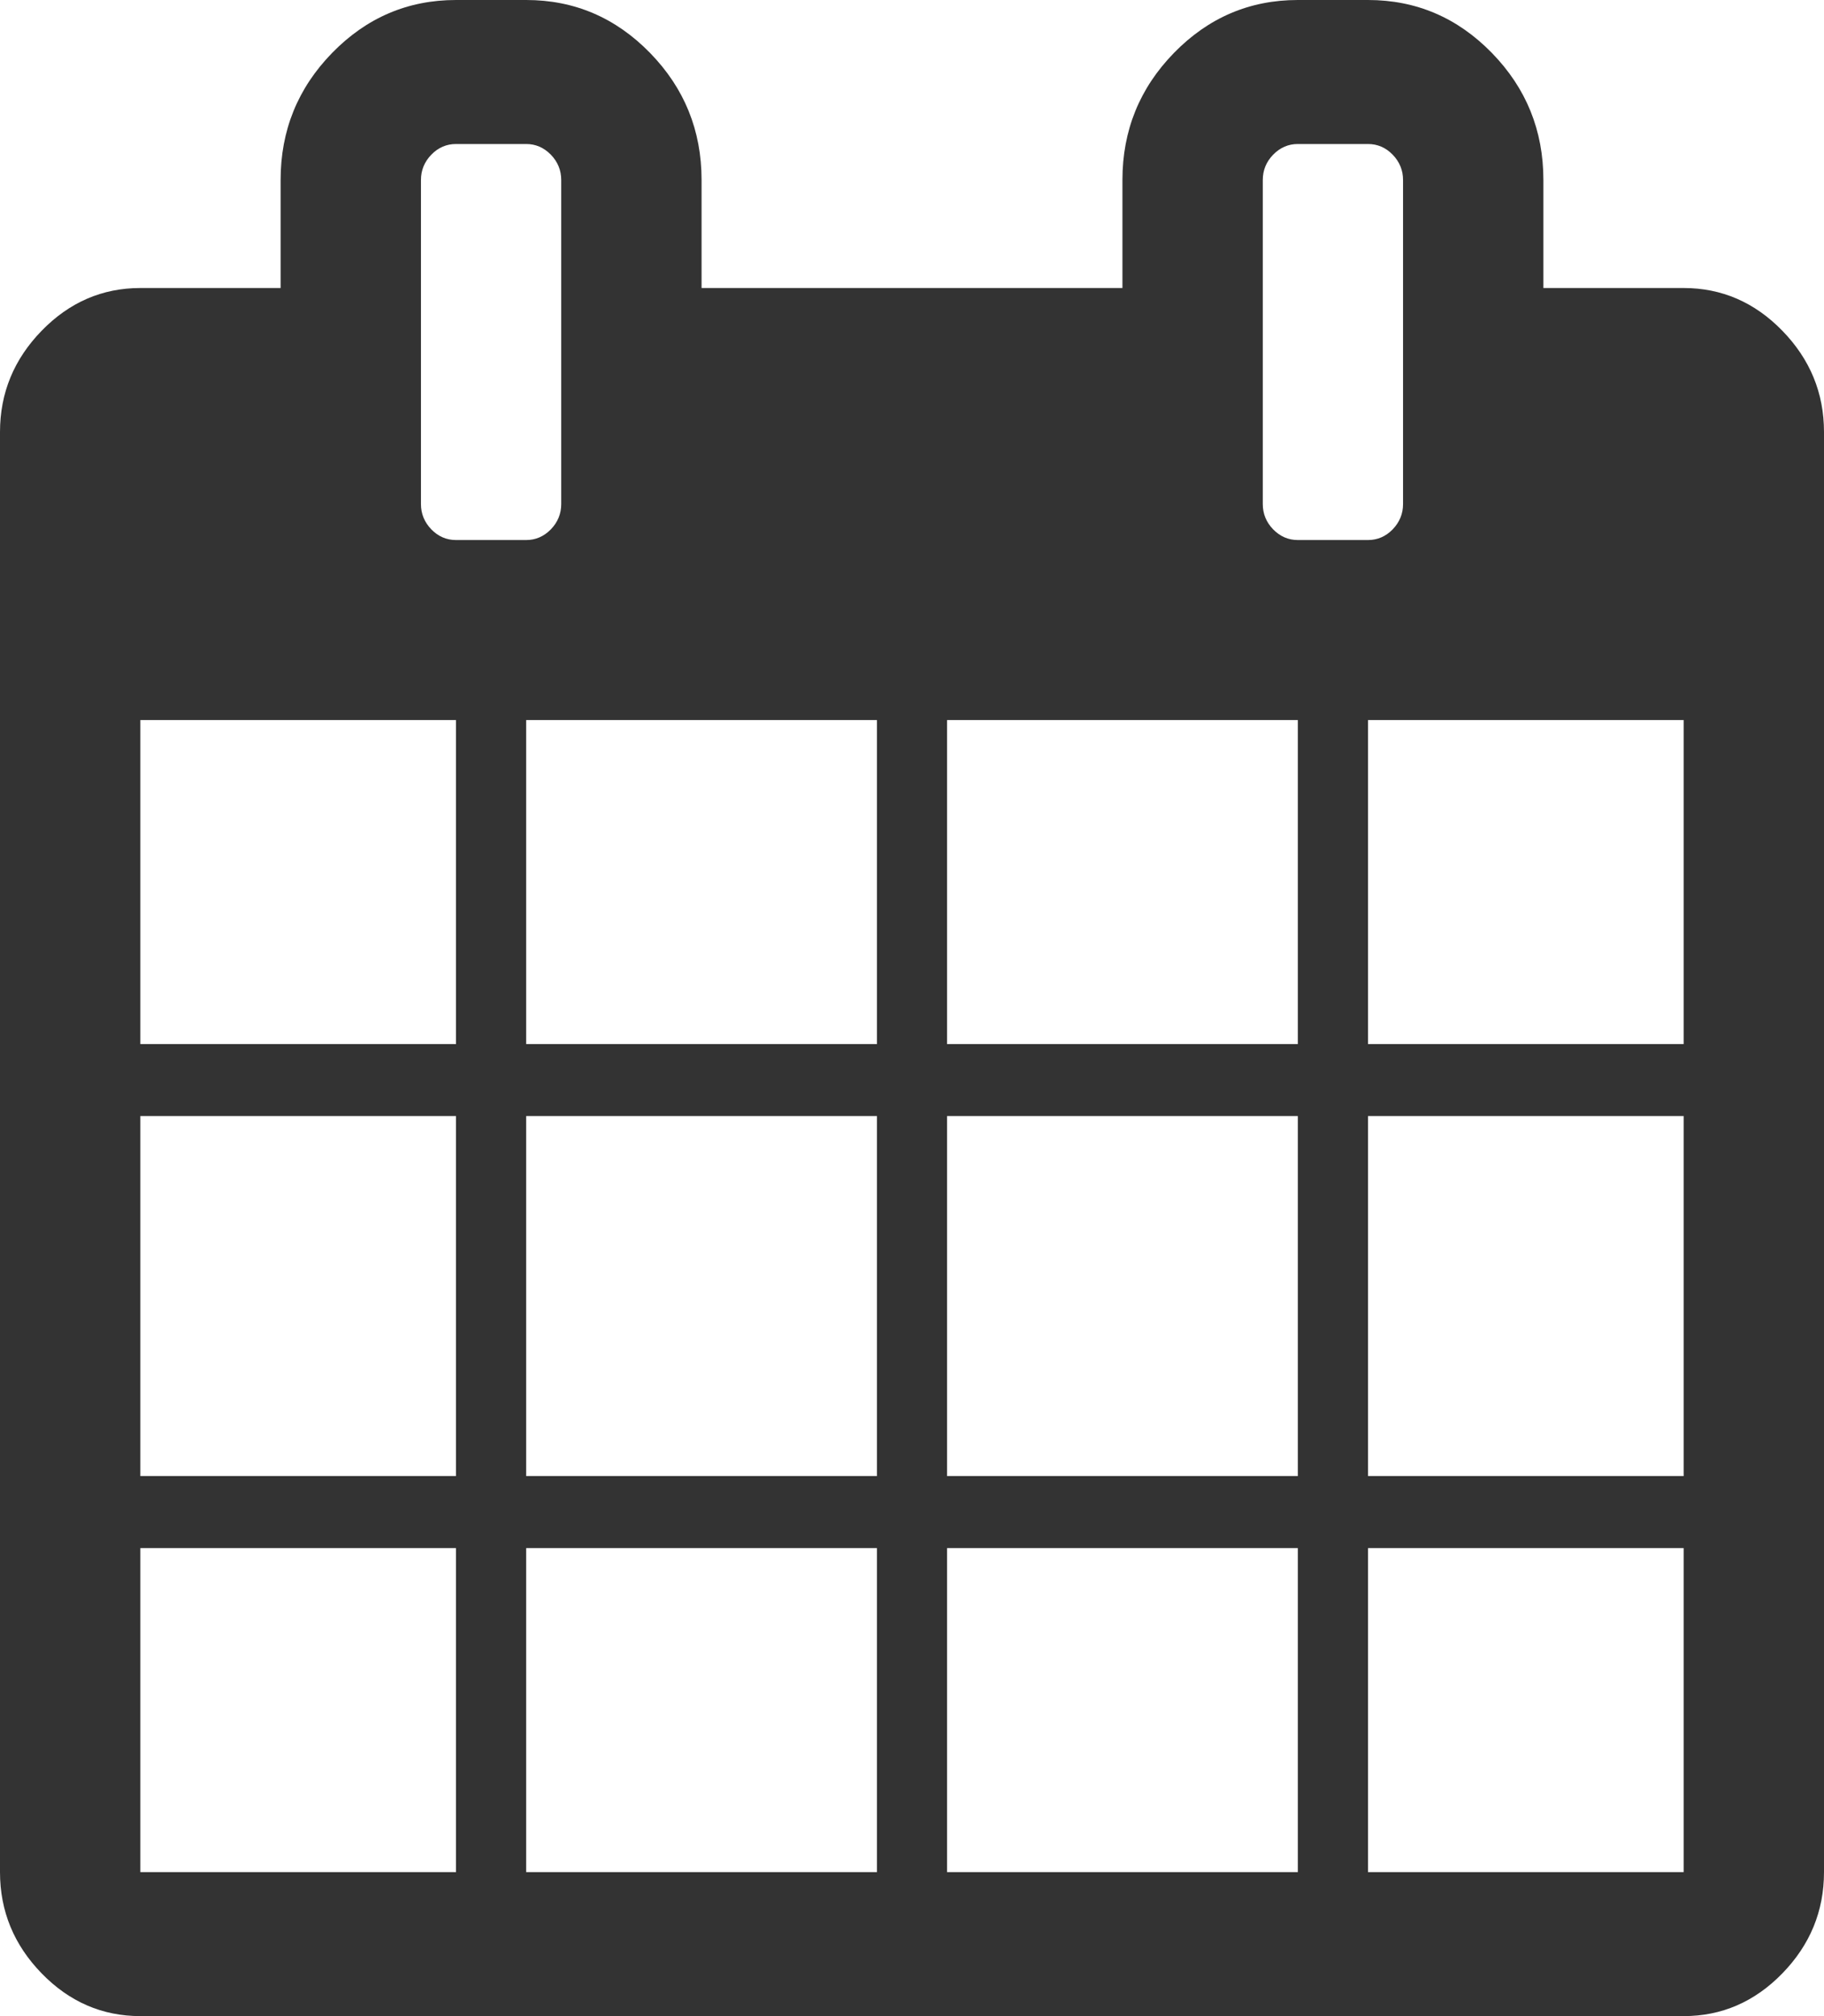 ﻿<?xml version="1.0" encoding="utf-8"?>
<svg version="1.1" xmlns:xlink="http://www.w3.org/1999/xlink" width="19px" height="21px" xmlns="http://www.w3.org/2000/svg">
  <g transform="matrix(1 0 0 1 -1047 -555 )">
    <path d="M 1.462 16.125  L 1.462 19.5  L 4.75 19.5  L 4.75 16.125  L 1.462 16.125  Z M 5.481 16.125  L 5.481 19.5  L 9.135 19.5  L 9.135 16.125  L 5.481 16.125  Z M 1.462 11.625  L 1.462 15.375  L 4.75 15.375  L 4.75 11.625  L 1.462 11.625  Z M 5.481 11.625  L 5.481 15.375  L 9.135 15.375  L 9.135 11.625  L 5.481 11.625  Z M 1.462 7.5  L 1.462 10.875  L 4.75 10.875  L 4.75 7.5  L 1.462 7.5  Z M 9.865 16.125  L 9.865 19.5  L 13.519 19.5  L 13.519 16.125  L 9.865 16.125  Z M 5.481 7.5  L 5.481 10.875  L 9.135 10.875  L 9.135 7.5  L 5.481 7.5  Z M 14.25 16.125  L 14.25 19.5  L 17.538 19.5  L 17.538 16.125  L 14.25 16.125  Z M 9.865 11.625  L 9.865 15.375  L 13.519 15.375  L 13.519 11.625  L 9.865 11.625  Z M 5.738 5.514  C 5.81 5.439  5.846 5.352  5.846 5.25  L 5.846 1.875  C 5.846 1.773  5.81 1.686  5.738 1.611  C 5.665 1.537  5.58 1.5  5.481 1.5  L 4.75 1.5  C 4.651 1.5  4.565 1.537  4.493 1.611  C 4.421 1.686  4.385 1.773  4.385 1.875  L 4.385 5.25  C 4.385 5.352  4.421 5.439  4.493 5.514  C 4.565 5.588  4.651 5.625  4.75 5.625  L 5.481 5.625  C 5.58 5.625  5.665 5.588  5.738 5.514  Z M 14.25 11.625  L 14.25 15.375  L 17.538 15.375  L 17.538 11.625  L 14.25 11.625  Z M 9.865 7.5  L 9.865 10.875  L 13.519 10.875  L 13.519 7.5  L 9.865 7.5  Z M 14.25 7.5  L 14.25 10.875  L 17.538 10.875  L 17.538 7.5  L 14.25 7.5  Z M 14.507 5.514  C 14.579 5.439  14.615 5.352  14.615 5.25  L 14.615 1.875  C 14.615 1.773  14.579 1.686  14.507 1.611  C 14.435 1.537  14.349 1.5  14.25 1.5  L 13.519 1.5  C 13.42 1.5  13.335 1.537  13.262 1.611  C 13.19 1.686  13.154 1.773  13.154 1.875  L 13.154 5.25  C 13.154 5.352  13.19 5.439  13.262 5.514  C 13.335 5.588  13.42 5.625  13.519 5.625  L 14.25 5.625  C 14.349 5.625  14.435 5.588  14.507 5.514  Z M 18.566 3.445  C 18.855 3.742  19 4.094  19 4.5  L 19 19.5  C 19 19.906  18.855 20.258  18.566 20.555  C 18.277 20.852  17.934 21  17.538 21  L 1.462 21  C 1.066 21  0.723 20.852  0.434 20.555  C 0.145 20.258  0 19.906  0 19.5  L 0 4.5  C 0 4.094  0.145 3.742  0.434 3.445  C 0.723 3.148  1.066 3  1.462 3  L 2.923 3  L 2.923 1.875  C 2.923 1.359  3.102 0.918  3.46 0.551  C 3.818 0.184  4.248 0  4.75 0  L 5.481 0  C 5.983 0  6.413 0.184  6.771 0.551  C 7.129 0.918  7.308 1.359  7.308 1.875  L 7.308 3  L 11.692 3  L 11.692 1.875  C 11.692 1.359  11.871 0.918  12.229 0.551  C 12.587 0.184  13.017 0  13.519 0  L 14.25 0  C 14.752 0  15.182 0.184  15.54 0.551  C 15.898 0.918  16.077 1.359  16.077 1.875  L 16.077 3  L 17.538 3  C 17.934 3  18.277 3.148  18.566 3.445  Z " fill-rule="nonzero" fill="#333333" stroke="none" transform="matrix(1 0 0 1 1047 555 )" />
  </g>
</svg>